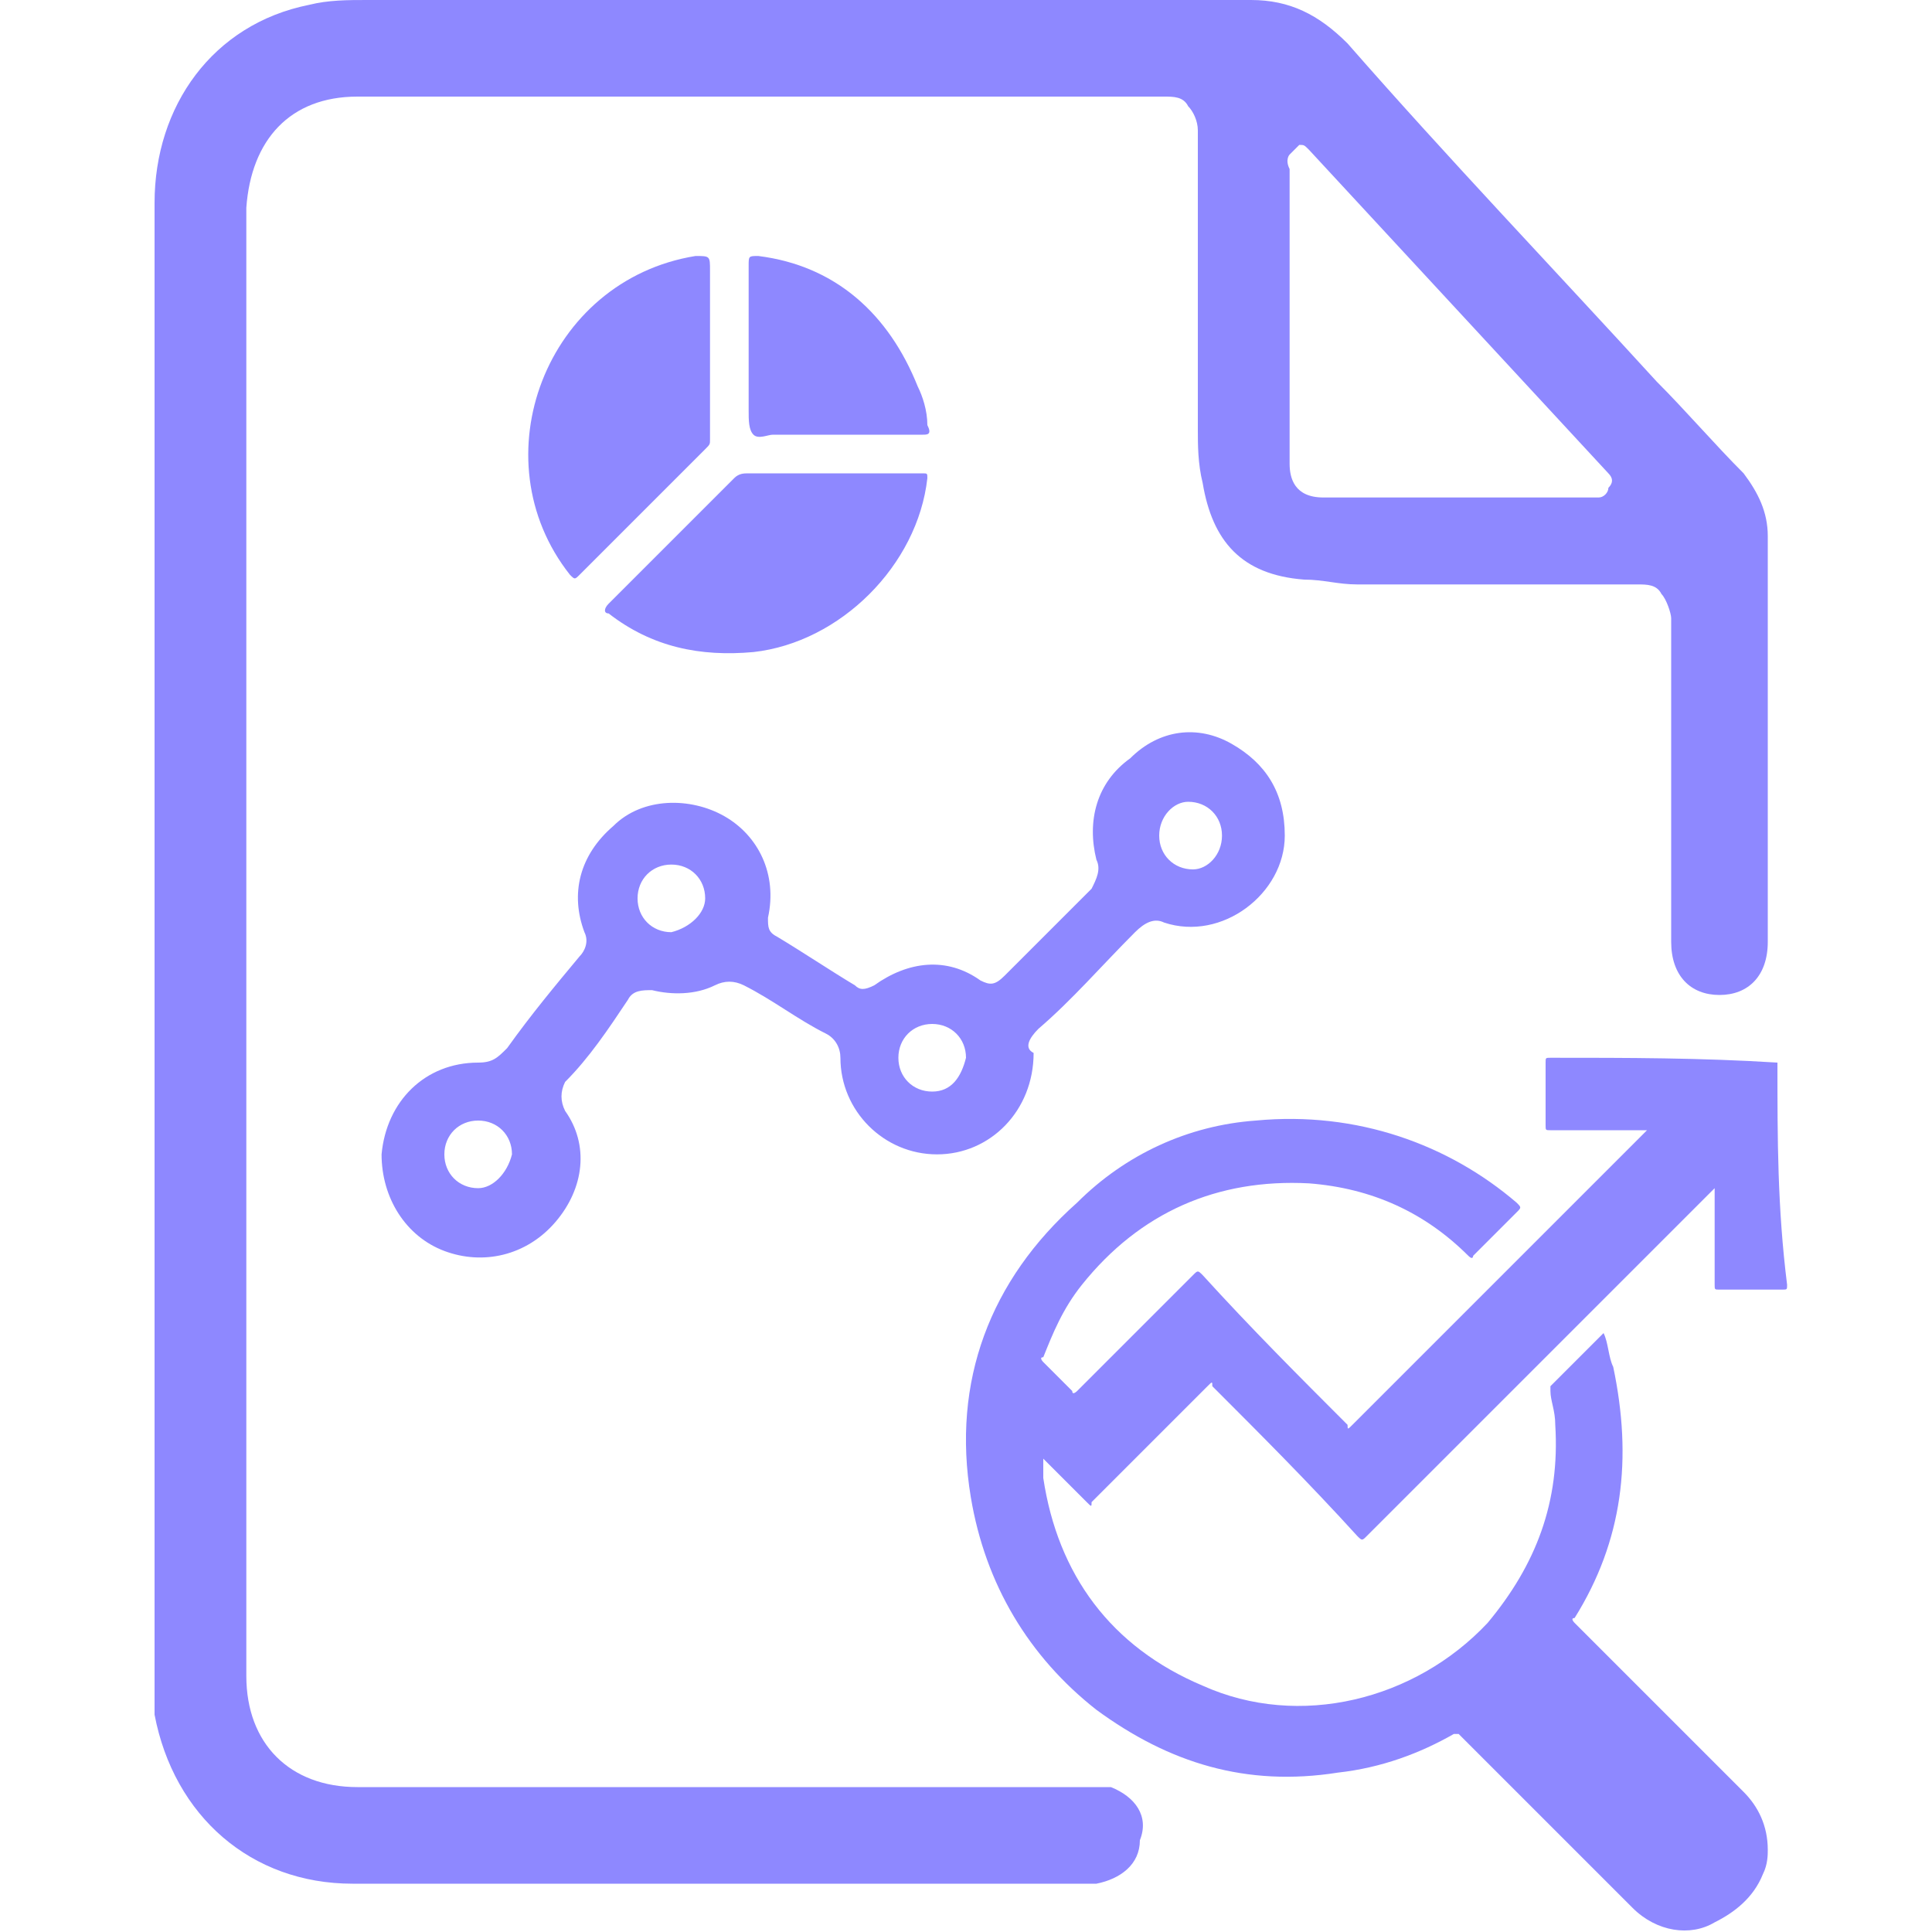 <?xml version="1.0" encoding="utf-8"?>
<!-- Generator: Adobe Illustrator 22.1.0, SVG Export Plug-In . SVG Version: 6.00 Build 0)  -->
<svg version="1.1" id="Group_1931" xmlns="http://www.w3.org/2000/svg" xmlns:xlink="http://www.w3.org/1999/xlink" x="0px" y="0px"
	 viewBox="0 0 40 40" style="enable-background:new 0 0 40 40;" xml:space="preserve">
<style type="text/css">
	.st0{fill:#8E88FF;}
</style>
<g>
	<path class="st0" d="M36.8,22C36.8,22,36.8,21.9,36.8,22c-1.6-0.1-3.1-0.1-4.7-0.1c-0.1,0-0.1,0-0.1,0.1c0,0.4,0,0.9,0,1.3
		c0,0.1,0,0.1,0.1,0.1c0.6,0,1.3,0,1.9,0h0.1L34,23.5c-2,2-4,4-6,6c-0.1,0.1-0.1,0.1-0.1,0c-1-1-2-2-3-3.1c-0.1-0.1-0.1-0.1-0.2,0
		c-0.8,0.8-1.6,1.6-2.4,2.4c0,0-0.1,0.1-0.1,0c-0.2-0.2-0.4-0.4-0.6-0.6c0,0-0.1-0.1,0-0.1c0.2-0.5,0.4-1,0.8-1.5
		c1.2-1.5,2.8-2.2,4.7-2.1c1.3,0.1,2.4,0.6,3.3,1.5c0.1,0.1,0.1,0,0.1,0c0.3-0.3,0.6-0.6,0.9-0.9c0.1-0.1,0.1-0.1,0-0.2
		C30,23.7,28.1,23,26,23.2c-1.4,0.1-2.7,0.7-3.7,1.7c-1.8,1.6-2.6,3.7-2.2,6.1c0.3,1.8,1.2,3.3,2.6,4.4c1.5,1.1,3.1,1.6,5,1.3
		c0.9-0.1,1.7-0.4,2.4-0.8c0.1,0,0.1,0,0.1,0c0.4,0.4,0.8,0.8,1.2,1.2c0.8,0.8,1.6,1.6,2.4,2.4c0.5,0.5,1.2,0.6,1.7,0.3
		c0.4-0.2,0.8-0.5,1-1c0.1-0.2,0.1-0.4,0.1-0.5c0-0.5-0.2-0.9-0.5-1.2c-1.2-1.2-2.4-2.4-3.5-3.5c0,0-0.1-0.1,0-0.1
		c1-1.6,1.2-3.3,0.8-5.2c-0.1-0.2-0.1-0.5-0.2-0.7l0,0c-0.4,0.4-0.7,0.7-1.1,1.1v0.1c0,0.2,0.1,0.4,0.1,0.7c0.1,1.6-0.4,2.9-1.4,4.1
		c-1.5,1.6-3.9,2.2-5.9,1.3c-1.9-0.8-3-2.3-3.3-4.3c0-0.1,0-0.3,0-0.4l0.1,0.1c0.3,0.3,0.5,0.5,0.8,0.8c0.1,0.1,0.1,0.1,0.1,0
		c0.8-0.8,1.6-1.6,2.4-2.4c0.1-0.1,0.1-0.1,0.1,0c1,1,2,2,3,3.1c0.1,0.1,0.1,0.1,0.2,0c2.4-2.4,4.7-4.7,7.1-7.1l0.1-0.1v0.1
		c0,0.7,0,1.2,0,1.9c0,0.1,0,0.1,0.1,0.1c0.4,0,0.9,0,1.3,0c0.1,0,0.1,0,0.1-0.1C36.8,25,36.8,23.6,36.8,22z"/>
	<path class="st0" d="M23,37c-0.1,0-0.2,0-0.4,0h-0.2c-2.1,0-4.3,0-6.4,0c-2.9,0-5.7,0-8.6,0c-1.4,0-2.3-0.9-2.3-2.3
		c0-10.1,0-20.3,0-30.4C5.2,2.9,6,2,7.4,2c2.2,0,4.4,0,6.6,0c3.3,0,6.8,0,10.1,0c0.2,0,0.4,0,0.5,0.2c0.1,0.1,0.2,0.3,0.2,0.5
		c0,2.1,0,4.2,0,6.2c0,0.3,0,0.7,0.1,1.1c0.2,1.2,0.8,1.9,2.1,2c0.4,0,0.7,0.1,1.1,0.1h0.6c0.4,0,2,0,2.4,0c0.8,0,1.8,0,2.8,0l0,0
		c0.2,0,0.4,0,0.5,0.2c0.1,0.1,0.2,0.4,0.2,0.5c0,2.3,0,6.7,0,6.7c0,0.7,0.4,1.1,1,1.1l0,0c0.6,0,1-0.4,1-1.1c0-2.1,0-7.2,0-8.4
		c0-0.5-0.2-0.9-0.5-1.3c-0.6-0.6-1.2-1.3-1.8-1.9c-2.1-2.3-4.3-4.6-6.4-7c-0.6-0.6-1.2-0.9-2-0.9C20.3,0,14.3,0,7.6,0
		C7.2,0,6.8,0,6.4,0.1c-2,0.4-3.2,2.1-3.2,4.1c0,3.6,0,7.3,0,10.8c0,1.5,0,2.9,0,4.4V22c0,4.2,0,8.4,0,12.6v0.1c0,0.3,0,0.6,0,0.8
		c0.4,2.1,2,3.5,4.1,3.5s4.2,0,6.3,0c1.6,0,8.8,0,8.8,0h0.1c0,0,0.1,0,0.2,0c0.5-0.1,0.9-0.4,0.9-0.9C23.8,37.6,23.5,37.2,23,37z
		 M26.7,3.2L26.7,3.2C26.8,3.1,26.9,3,26.9,3l0,0C27,3,27,3,27.1,3.1l6.2,6.7c0.1,0.1,0.1,0.2,0,0.3c0,0.1-0.1,0.2-0.2,0.2
		c-0.3,0-1.2,0-1.5,0s-0.6,0-0.8,0c-0.5,0-0.9,0-1.4,0c-0.7,0-1.3,0-2,0c-0.6,0-0.7-0.4-0.7-0.7c0-1.3,0-2.6,0-3.9
		c0-0.7,0-1.5,0-2.2C26.6,3.3,26.7,3.2,26.7,3.2z"/>
	<path class="st0" d="M14.7,5.6c0-0.3,0-0.3-0.3-0.3c-3.1,0.5-4.5,4.2-2.6,6.6c0.1,0.1,0.1,0.1,0.2,0c0.9-0.9,1.7-1.7,2.6-2.6
		c0.1-0.1,0.1-0.1,0.1-0.2c0-0.6,0-1.2,0-1.9C14.7,6.7,14.7,6.1,14.7,5.6z"/>
	<path class="st0" d="M15.2,9.9c-0.9,0.9-1.7,1.7-2.6,2.6c-0.1,0.1-0.1,0.2,0,0.2c0.9,0.7,1.9,0.9,3,0.8c1.8-0.2,3.4-1.8,3.6-3.6
		c0-0.1,0-0.1-0.1-0.1c-0.6,0-1.2,0-1.8,0s-1.2,0-1.8,0C15.4,9.8,15.3,9.8,15.2,9.9z"/>
	<path class="st0" d="M15.6,9c0.1,0.1,0.3,0,0.4,0c1,0,2.1,0,3.1,0c0.1,0,0.2,0,0.1-0.2c0-0.3-0.1-0.6-0.2-0.8
		c-0.6-1.5-1.7-2.5-3.3-2.7c-0.2,0-0.2,0-0.2,0.2c0,0.5,0,1.1,0,1.6s0,1,0,1.4C15.5,8.7,15.5,8.9,15.6,9z"/>
	<path class="st0" d="M21.5,21.3c0.7-0.6,1.3-1.3,2-2c0.2-0.2,0.4-0.3,0.6-0.2c1.2,0.4,2.5-0.6,2.5-1.8c0-0.9-0.4-1.5-1.1-1.9
		s-1.5-0.3-2.1,0.3c-0.7,0.5-0.9,1.3-0.7,2.1c0.1,0.2,0,0.4-0.1,0.6c-0.6,0.6-1.2,1.2-1.8,1.8c-0.2,0.2-0.3,0.2-0.5,0.1
		c-0.7-0.5-1.5-0.4-2.2,0.1c-0.2,0.1-0.3,0.1-0.4,0c-0.5-0.3-1.1-0.7-1.6-1c-0.2-0.1-0.2-0.2-0.2-0.4c0.2-0.9-0.2-1.7-0.9-2.1
		s-1.7-0.4-2.3,0.2c-0.7,0.6-0.9,1.4-0.6,2.2c0.1,0.2,0,0.4-0.1,0.5c-0.5,0.6-1,1.2-1.5,1.9c-0.2,0.2-0.3,0.3-0.6,0.3
		c-1.1,0-1.9,0.8-2,1.9c0,0.9,0.5,1.7,1.3,2s1.7,0.1,2.3-0.6s0.7-1.6,0.2-2.3c-0.1-0.2-0.1-0.4,0-0.6c0.5-0.5,0.9-1.1,1.3-1.7
		c0.1-0.2,0.3-0.2,0.5-0.2c0.4,0.1,0.9,0.1,1.3-0.1c0.2-0.1,0.4-0.1,0.6,0c0.6,0.3,1.1,0.7,1.7,1c0.2,0.1,0.3,0.3,0.3,0.5
		c0,1.1,0.9,2,2,2s2-0.9,2-2.1C21.2,21.7,21.3,21.5,21.5,21.3z M24.6,16.6c0.4,0,0.7,0.3,0.7,0.7c0,0.4-0.3,0.7-0.6,0.7
		c-0.4,0-0.7-0.3-0.7-0.7S24.3,16.6,24.6,16.6z M9.9,24.6c-0.4,0-0.7-0.3-0.7-0.7c0-0.4,0.3-0.7,0.7-0.7s0.7,0.3,0.7,0.7
		C10.5,24.3,10.2,24.6,9.9,24.6z M13.9,19.3c-0.4,0-0.7-0.3-0.7-0.7c0-0.4,0.3-0.7,0.7-0.7s0.7,0.3,0.7,0.7
		C14.6,18.9,14.3,19.2,13.9,19.3z M19.3,22.6c-0.4,0-0.7-0.3-0.7-0.7c0-0.4,0.3-0.7,0.7-0.7c0.4,0,0.7,0.3,0.7,0.7
		C19.9,22.3,19.7,22.6,19.3,22.6z"/>
</g>
</svg>
